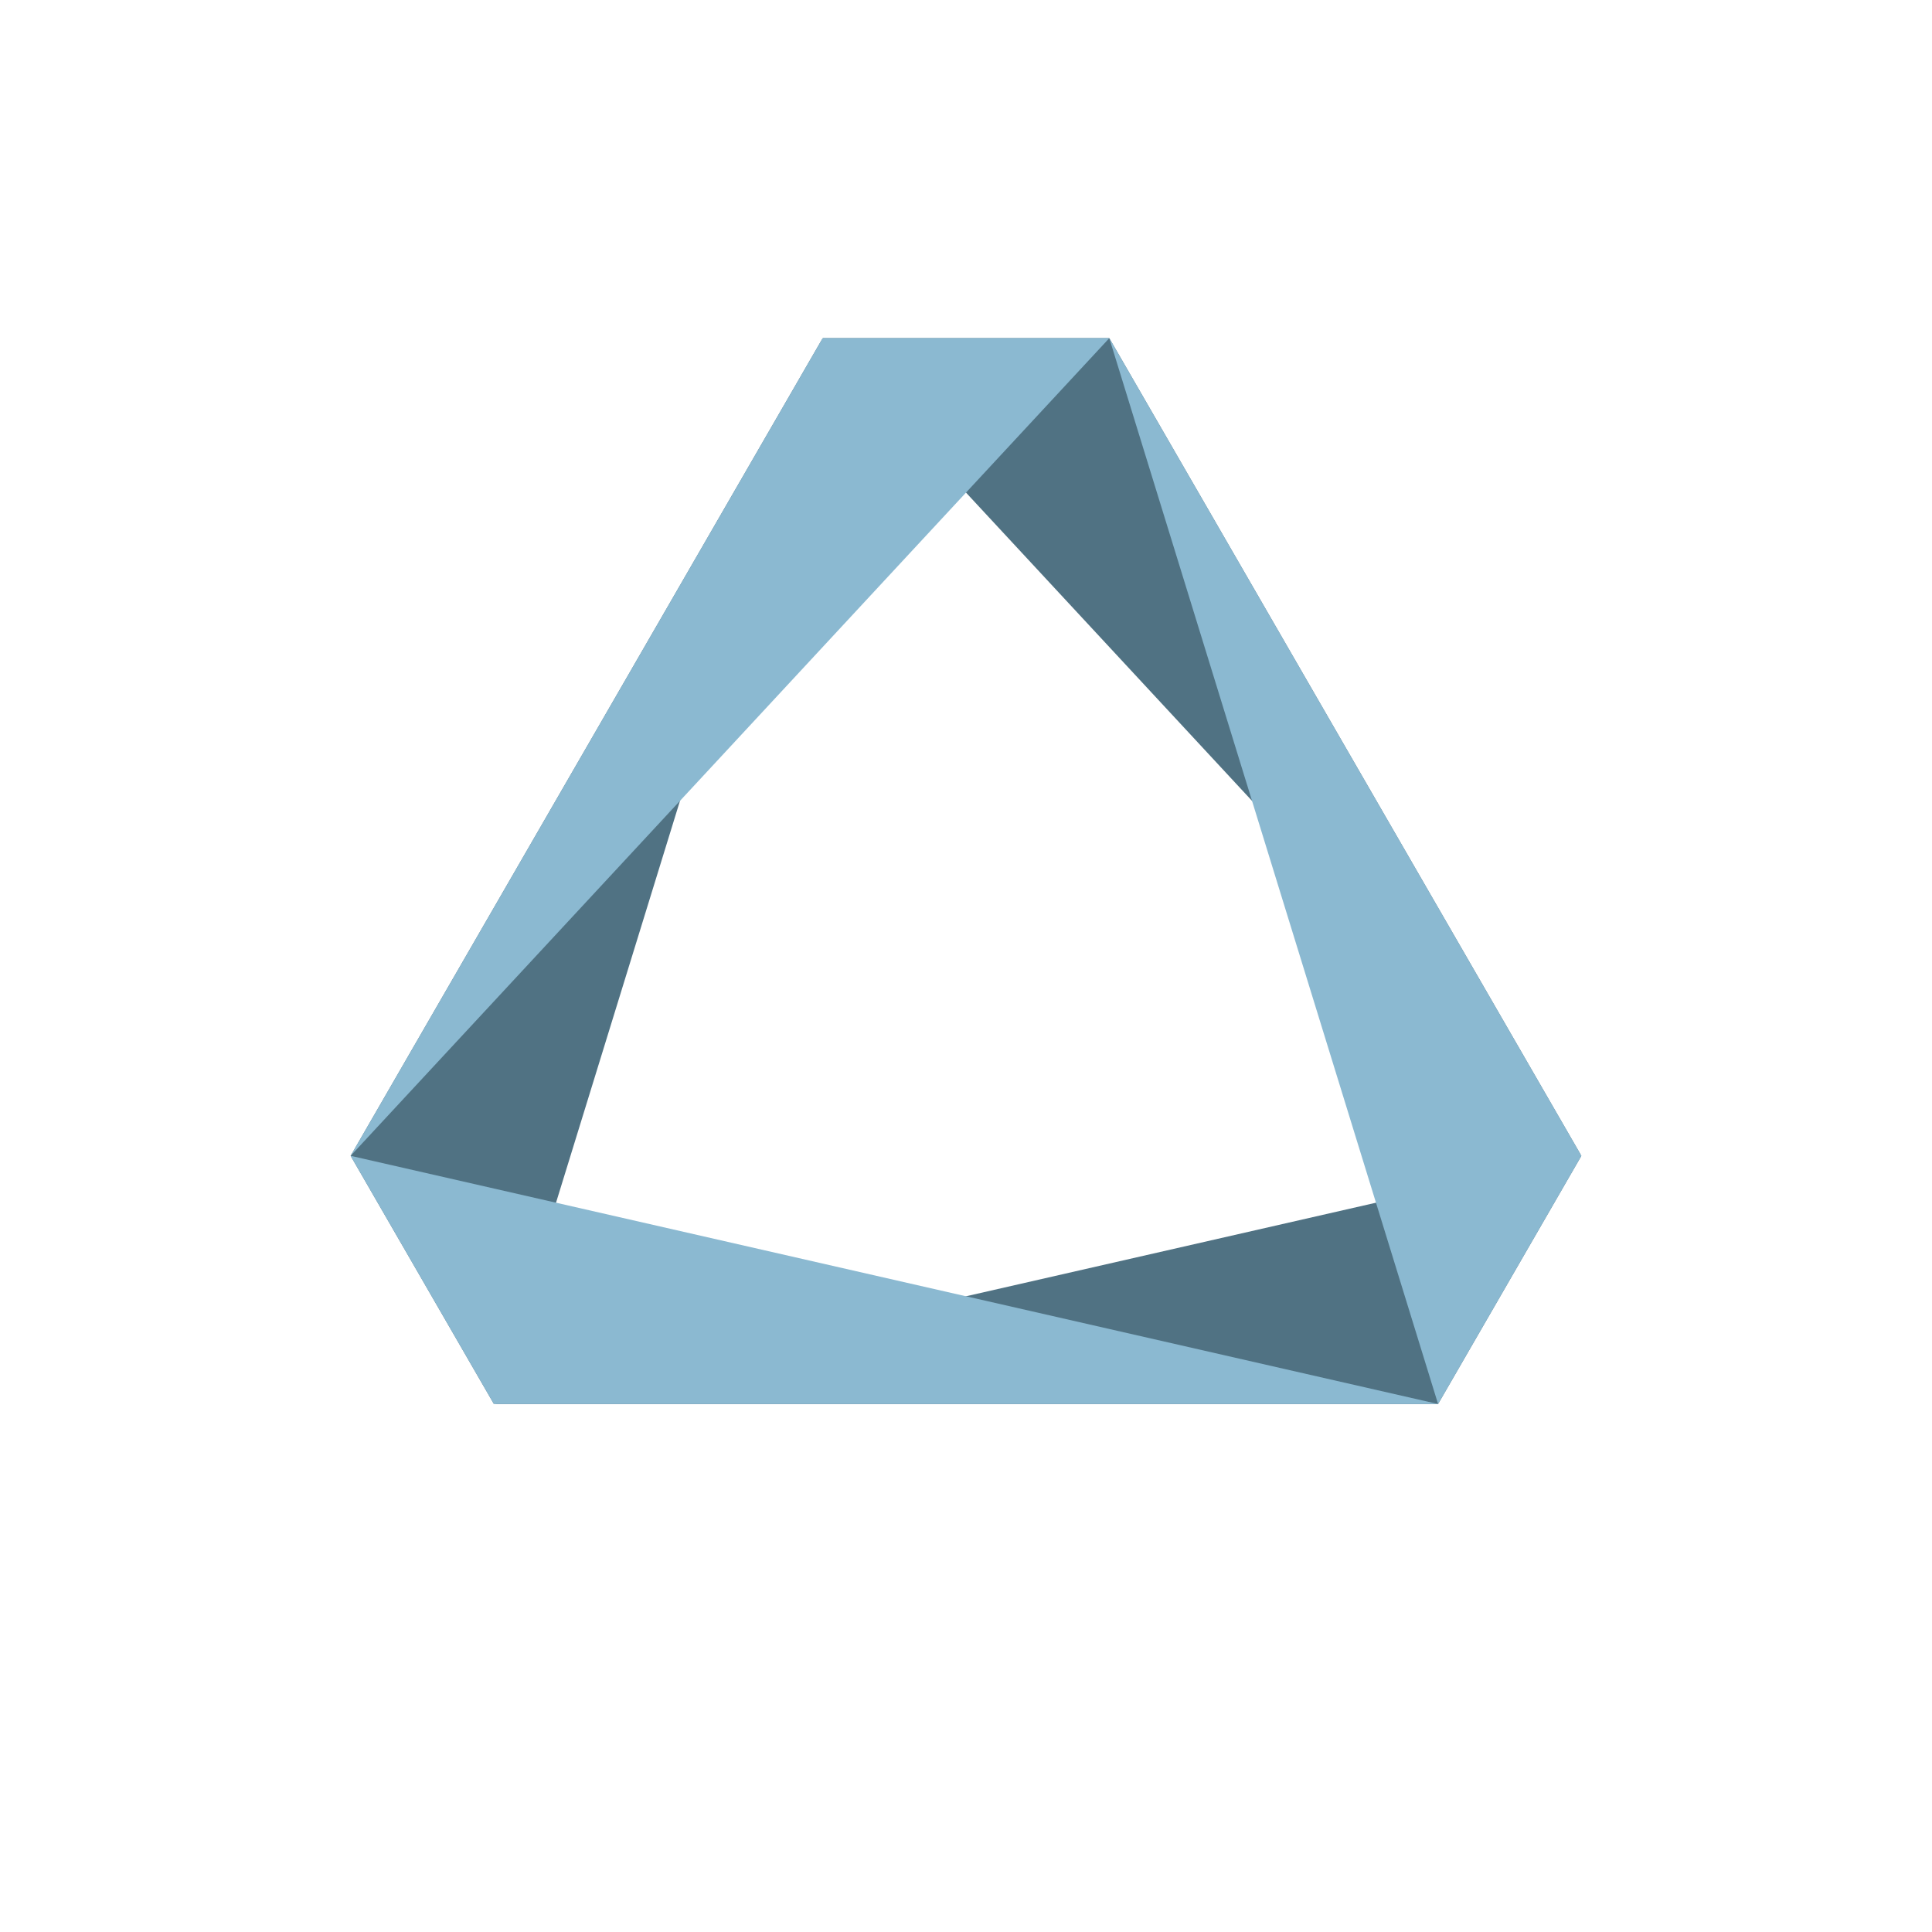 <?xml version="1.0"?>
<!DOCTYPE svg PUBLIC '-//W3C//DTD SVG 1.0//EN'
          'http://www.w3.org/TR/2001/REC-SVG-20010904/DTD/svg10.dtd'>
<svg xmlns:xlink="http://www.w3.org/1999/xlink" style="fill-opacity:1; color-rendering:auto; color-interpolation:auto; text-rendering:auto; stroke:black; stroke-linecap:square; stroke-miterlimit:10; shape-rendering:auto; stroke-opacity:1; fill:black; stroke-dasharray:none; font-weight:normal; stroke-width:1; font-family:'Dialog'; font-style:normal; stroke-linejoin:miter; font-size:12px; stroke-dashoffset:0; image-rendering:auto;" width="700" height="700" xmlns="http://www.w3.org/2000/svg"
><!--Generated by the Batik Graphics2D SVG Generator--><defs id="genericDefs"
  /><g
  ><g style="fill:rgb(80,114,131); stroke-linecap:round; stroke-linejoin:bevel; stroke:rgb(80,114,131);" transform="translate(350,350)"
    ><path style="stroke:none;" d="M171.044 158.705 L-171.044 158.705 L222.965 68.775 Z"
    /></g
    ><g style="fill:rgb(80,114,131); stroke-linecap:round; stroke-linejoin:bevel; stroke:rgb(80,114,131);" transform="translate(350,350)"
    ><path style="stroke:none;" d="M-222.965 68.775 L-51.921 -227.481 L-171.044 158.705 Z"
      /><path style="stroke:none;" d="M51.921 -227.481 L222.965 68.775 L-51.921 -227.481 Z"
      /><path d="M171.044 158.705 L-171.044 158.705 L-222.965 68.775 Z" style="fill:rgb(139,185,209); stroke:none;"
      /><path d="M-222.965 68.775 L-51.921 -227.481 L51.921 -227.481 Z" style="fill:rgb(139,185,209); stroke:none;"
      /><path d="M51.921 -227.481 L222.965 68.775 L171.044 158.705 Z" style="fill:rgb(139,185,209); stroke:none;"
    /></g
  ></g
></svg
>
